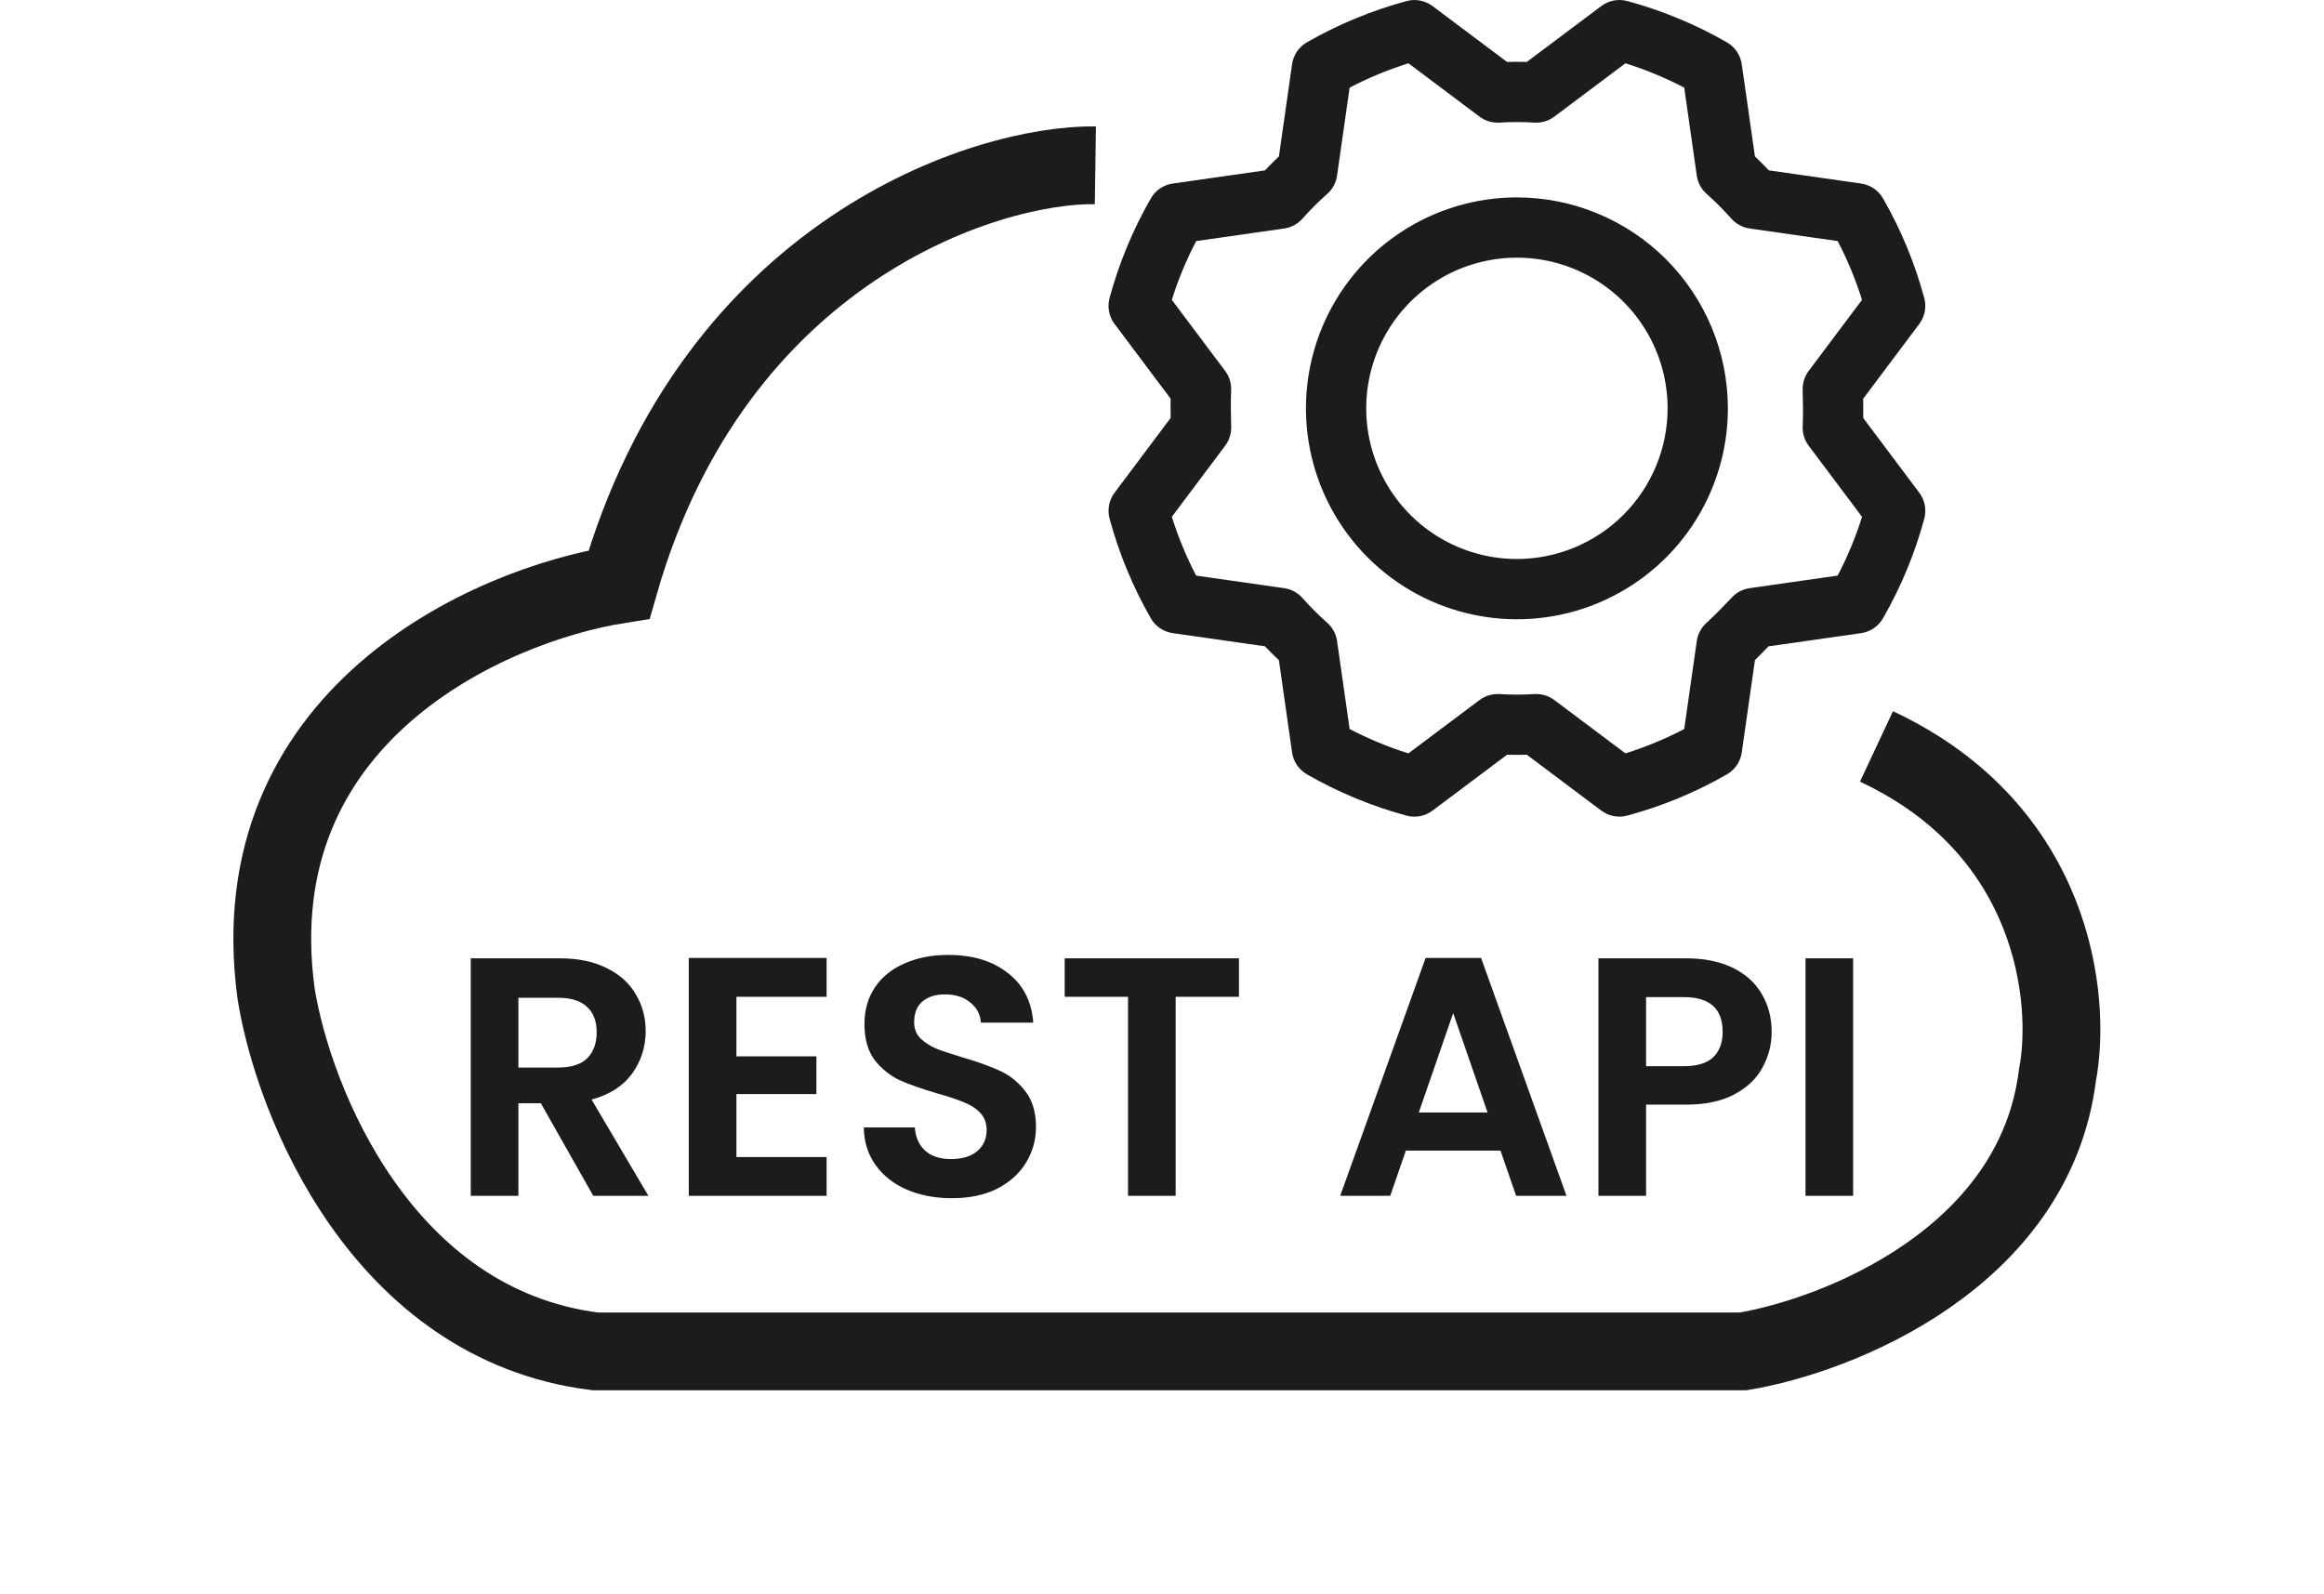 <svg width="239" height="164" viewBox="0 0 239 164" fill="none" xmlns="http://www.w3.org/2000/svg">
<path d="M61.012 123L55.622 113.48H53.312V123H48.412V98.57H57.582C59.472 98.57 61.082 98.908 62.412 99.585C63.742 100.238 64.733 101.137 65.387 102.28C66.063 103.4 66.402 104.66 66.402 106.06C66.402 107.67 65.935 109.128 65.002 110.435C64.068 111.718 62.68 112.605 60.837 113.095L66.682 123H61.012ZM53.312 109.805H57.407C58.737 109.805 59.728 109.49 60.382 108.86C61.035 108.207 61.362 107.308 61.362 106.165C61.362 105.045 61.035 104.182 60.382 103.575C59.728 102.945 58.737 102.63 57.407 102.63H53.312V109.805ZM75.734 102.525V108.65H83.959V112.535H75.734V119.01H85.008V123H70.834V98.535H85.008V102.525H75.734ZM97.896 123.245C96.193 123.245 94.653 122.953 93.276 122.37C91.923 121.787 90.85 120.947 90.056 119.85C89.263 118.753 88.855 117.458 88.831 115.965H94.081C94.151 116.968 94.501 117.762 95.131 118.345C95.785 118.928 96.671 119.22 97.791 119.22C98.935 119.22 99.833 118.952 100.486 118.415C101.14 117.855 101.466 117.132 101.466 116.245C101.466 115.522 101.245 114.927 100.801 114.46C100.358 113.993 99.798 113.632 99.121 113.375C98.468 113.095 97.558 112.792 96.391 112.465C94.805 111.998 93.51 111.543 92.506 111.1C91.526 110.633 90.675 109.945 89.951 109.035C89.251 108.102 88.901 106.865 88.901 105.325C88.901 103.878 89.263 102.618 89.986 101.545C90.71 100.472 91.725 99.655 93.031 99.095C94.338 98.512 95.831 98.22 97.511 98.22C100.031 98.22 102.073 98.838 103.636 100.075C105.223 101.288 106.098 102.992 106.261 105.185H100.871C100.825 104.345 100.463 103.657 99.786 103.12C99.133 102.56 98.258 102.28 97.161 102.28C96.205 102.28 95.435 102.525 94.851 103.015C94.291 103.505 94.011 104.217 94.011 105.15C94.011 105.803 94.221 106.352 94.641 106.795C95.085 107.215 95.621 107.565 96.251 107.845C96.905 108.102 97.815 108.405 98.981 108.755C100.568 109.222 101.863 109.688 102.866 110.155C103.87 110.622 104.733 111.322 105.456 112.255C106.18 113.188 106.541 114.413 106.541 115.93C106.541 117.237 106.203 118.45 105.526 119.57C104.85 120.69 103.858 121.588 102.551 122.265C101.245 122.918 99.693 123.245 97.896 123.245ZM127.415 98.57V102.525H120.905V123H116.005V102.525H109.495V98.57H127.415ZM154.31 118.345H144.58L142.97 123H137.825L146.61 98.535H152.315L161.1 123H155.92L154.31 118.345ZM152.98 114.425L149.445 104.205L145.91 114.425H152.98ZM182.198 106.13C182.198 107.437 181.883 108.662 181.253 109.805C180.647 110.948 179.678 111.87 178.348 112.57C177.042 113.27 175.385 113.62 173.378 113.62H169.283V123H164.383V98.57H173.378C175.268 98.57 176.878 98.897 178.208 99.55C179.538 100.203 180.53 101.102 181.183 102.245C181.86 103.388 182.198 104.683 182.198 106.13ZM173.168 109.665C174.522 109.665 175.525 109.362 176.178 108.755C176.832 108.125 177.158 107.25 177.158 106.13C177.158 103.75 175.828 102.56 173.168 102.56H169.283V109.665H173.168ZM190.577 98.57V123H185.677V98.57H190.577Z" fill="#1C1C1C"/>
<path d="M156 20.304C151.709 20.304 147.514 21.576 143.946 23.96C140.378 26.344 137.597 29.733 135.955 33.697C134.313 37.661 133.883 42.024 134.72 46.233C135.558 50.441 137.624 54.307 140.658 57.341C143.692 60.376 147.558 62.442 151.767 63.279C155.976 64.116 160.338 63.687 164.303 62.045C168.267 60.402 171.656 57.622 174.04 54.054C176.424 50.486 177.696 46.291 177.696 42C177.69 36.248 175.402 30.733 171.334 26.666C167.267 22.598 161.752 20.31 156 20.304ZM156 57.497C152.935 57.497 149.938 56.588 147.39 54.885C144.841 53.182 142.855 50.762 141.682 47.93C140.509 45.099 140.202 41.983 140.8 38.976C141.398 35.97 142.874 33.209 145.042 31.042C147.209 28.874 149.97 27.398 152.976 26.8C155.983 26.202 159.099 26.509 161.93 27.682C164.762 28.855 167.183 30.841 168.885 33.39C170.588 35.938 171.497 38.935 171.497 42C171.493 46.109 169.858 50.048 166.953 52.953C164.048 55.858 160.109 57.492 156 57.497ZM197.38 50.681L191.616 42.996C191.624 42.317 191.617 41.593 191.607 41.015L197.377 33.322C197.66 32.945 197.853 32.509 197.942 32.047C198.031 31.585 198.013 31.109 197.89 30.654C196.923 27.069 195.497 23.623 193.648 20.403C193.413 19.994 193.089 19.645 192.699 19.381C192.309 19.117 191.864 18.945 191.398 18.878L181.911 17.523C181.447 17.032 180.968 16.553 180.476 16.088L179.122 6.605C179.055 6.14 178.884 5.695 178.62 5.305C178.356 4.915 178.007 4.591 177.598 4.356C174.379 2.505 170.934 1.077 167.349 0.107C166.895 -0.015 166.418 -0.033 165.956 0.056C165.493 0.144 165.057 0.337 164.681 0.62L157.014 6.371C156.338 6.352 155.661 6.352 154.985 6.371L147.321 0.623C146.945 0.34 146.509 0.148 146.047 0.059C145.585 -0.03 145.108 -0.013 144.654 0.11C141.068 1.077 137.623 2.503 134.402 4.352C133.994 4.587 133.644 4.911 133.38 5.301C133.116 5.691 132.944 6.136 132.877 6.602L131.523 16.089C131.032 16.553 130.553 17.032 130.088 17.524L120.605 18.878C120.139 18.944 119.695 19.116 119.305 19.38C118.915 19.644 118.591 19.993 118.356 20.401C116.505 23.621 115.077 27.066 114.107 30.651C113.985 31.105 113.967 31.582 114.056 32.044C114.144 32.506 114.337 32.942 114.62 33.319L120.384 41.004C120.376 41.683 120.383 42.407 120.393 42.985L114.623 50.678C114.34 51.055 114.147 51.491 114.058 51.953C113.969 52.415 113.987 52.891 114.11 53.346C115.077 56.931 116.503 60.377 118.352 63.597C118.587 64.006 118.911 64.355 119.301 64.619C119.691 64.883 120.136 65.055 120.602 65.122L130.089 66.477C130.553 66.968 131.032 67.447 131.524 67.912L132.878 77.395C132.945 77.861 133.116 78.305 133.38 78.695C133.644 79.085 133.993 79.409 134.402 79.644C137.621 81.495 141.066 82.923 144.651 83.893C145.105 84.016 145.582 84.033 146.044 83.944C146.507 83.856 146.943 83.663 147.319 83.38L154.986 77.629C155.662 77.648 156.339 77.648 157.015 77.629L164.678 83.378C165.055 83.66 165.491 83.853 165.953 83.942C166.415 84.031 166.891 84.013 167.346 83.891C170.931 82.923 174.377 81.497 177.597 79.648C178.006 79.414 178.355 79.089 178.62 78.699C178.884 78.31 179.056 77.865 179.122 77.398L180.48 67.889C180.952 67.427 181.417 66.957 181.875 66.482L191.395 65.122C191.861 65.055 192.305 64.884 192.695 64.62C193.085 64.356 193.409 64.007 193.644 63.599C195.495 60.379 196.923 56.934 197.893 53.349C198.015 52.895 198.033 52.418 197.944 51.956C197.856 51.494 197.663 51.058 197.38 50.681V50.681ZM188.985 59.204L179.936 60.497C179.24 60.596 178.599 60.929 178.117 61.441C177.638 61.95 176.236 63.411 175.511 64.054C174.96 64.541 174.601 65.209 174.497 65.937L173.205 74.987C171.267 75.998 169.244 76.835 167.159 77.489L159.847 72.005C159.259 71.564 158.533 71.346 157.799 71.391C156.601 71.463 155.4 71.463 154.201 71.391C153.468 71.347 152.742 71.564 152.154 72.005L144.84 77.491C142.755 76.836 140.732 75.997 138.796 74.985L137.504 65.937C137.4 65.209 137.04 64.542 136.49 64.055C135.591 63.258 134.742 62.409 133.946 61.511C133.459 60.96 132.791 60.601 132.064 60.497L123.012 59.205C122.002 57.267 121.165 55.244 120.511 53.159L125.995 45.847C126.417 45.284 126.635 44.595 126.614 43.892C126.593 43.194 126.551 41.169 126.609 40.202C126.654 39.468 126.436 38.742 125.995 38.154L120.509 30.84C121.164 28.755 122.003 26.733 123.015 24.796L132.063 23.504C132.791 23.4 133.458 23.041 133.946 22.49C134.742 21.591 135.591 20.742 136.489 19.946C137.04 19.459 137.399 18.791 137.503 18.063L138.795 9.013C140.733 8.002 142.756 7.165 144.842 6.511L152.153 11.995C152.742 12.436 153.467 12.654 154.201 12.61C155.399 12.537 156.601 12.537 157.799 12.61C158.533 12.655 159.259 12.437 159.847 11.995L167.161 6.509C169.245 7.164 171.268 8.003 173.205 9.015L174.497 18.063C174.601 18.791 174.96 19.458 175.511 19.946C176.409 20.741 177.259 21.591 178.054 22.489C178.542 23.04 179.209 23.399 179.937 23.503L188.988 24.796C189.999 26.733 190.835 28.756 191.489 30.842L186.004 38.154C185.582 38.716 185.364 39.405 185.386 40.108C185.407 40.806 185.449 42.829 185.39 43.799C185.345 44.533 185.563 45.258 186.005 45.847L191.491 53.161C190.835 55.245 189.997 57.268 188.984 59.205L188.985 59.204Z" fill="#1C1C1C"/>
<path d="M112.648 17.002C101.382 16.839 73.463 25.822 63.667 60.118C50.279 62.241 24.482 73.641 28.401 102.254C30.197 113.359 39.274 136.256 61.218 139H179.262C189.058 137.367 209.238 129.397 211.589 110.583C213.059 102.907 211.393 85.399 192.977 76.776" stroke="#1C1C1C" stroke-width="8"/>
</svg>
